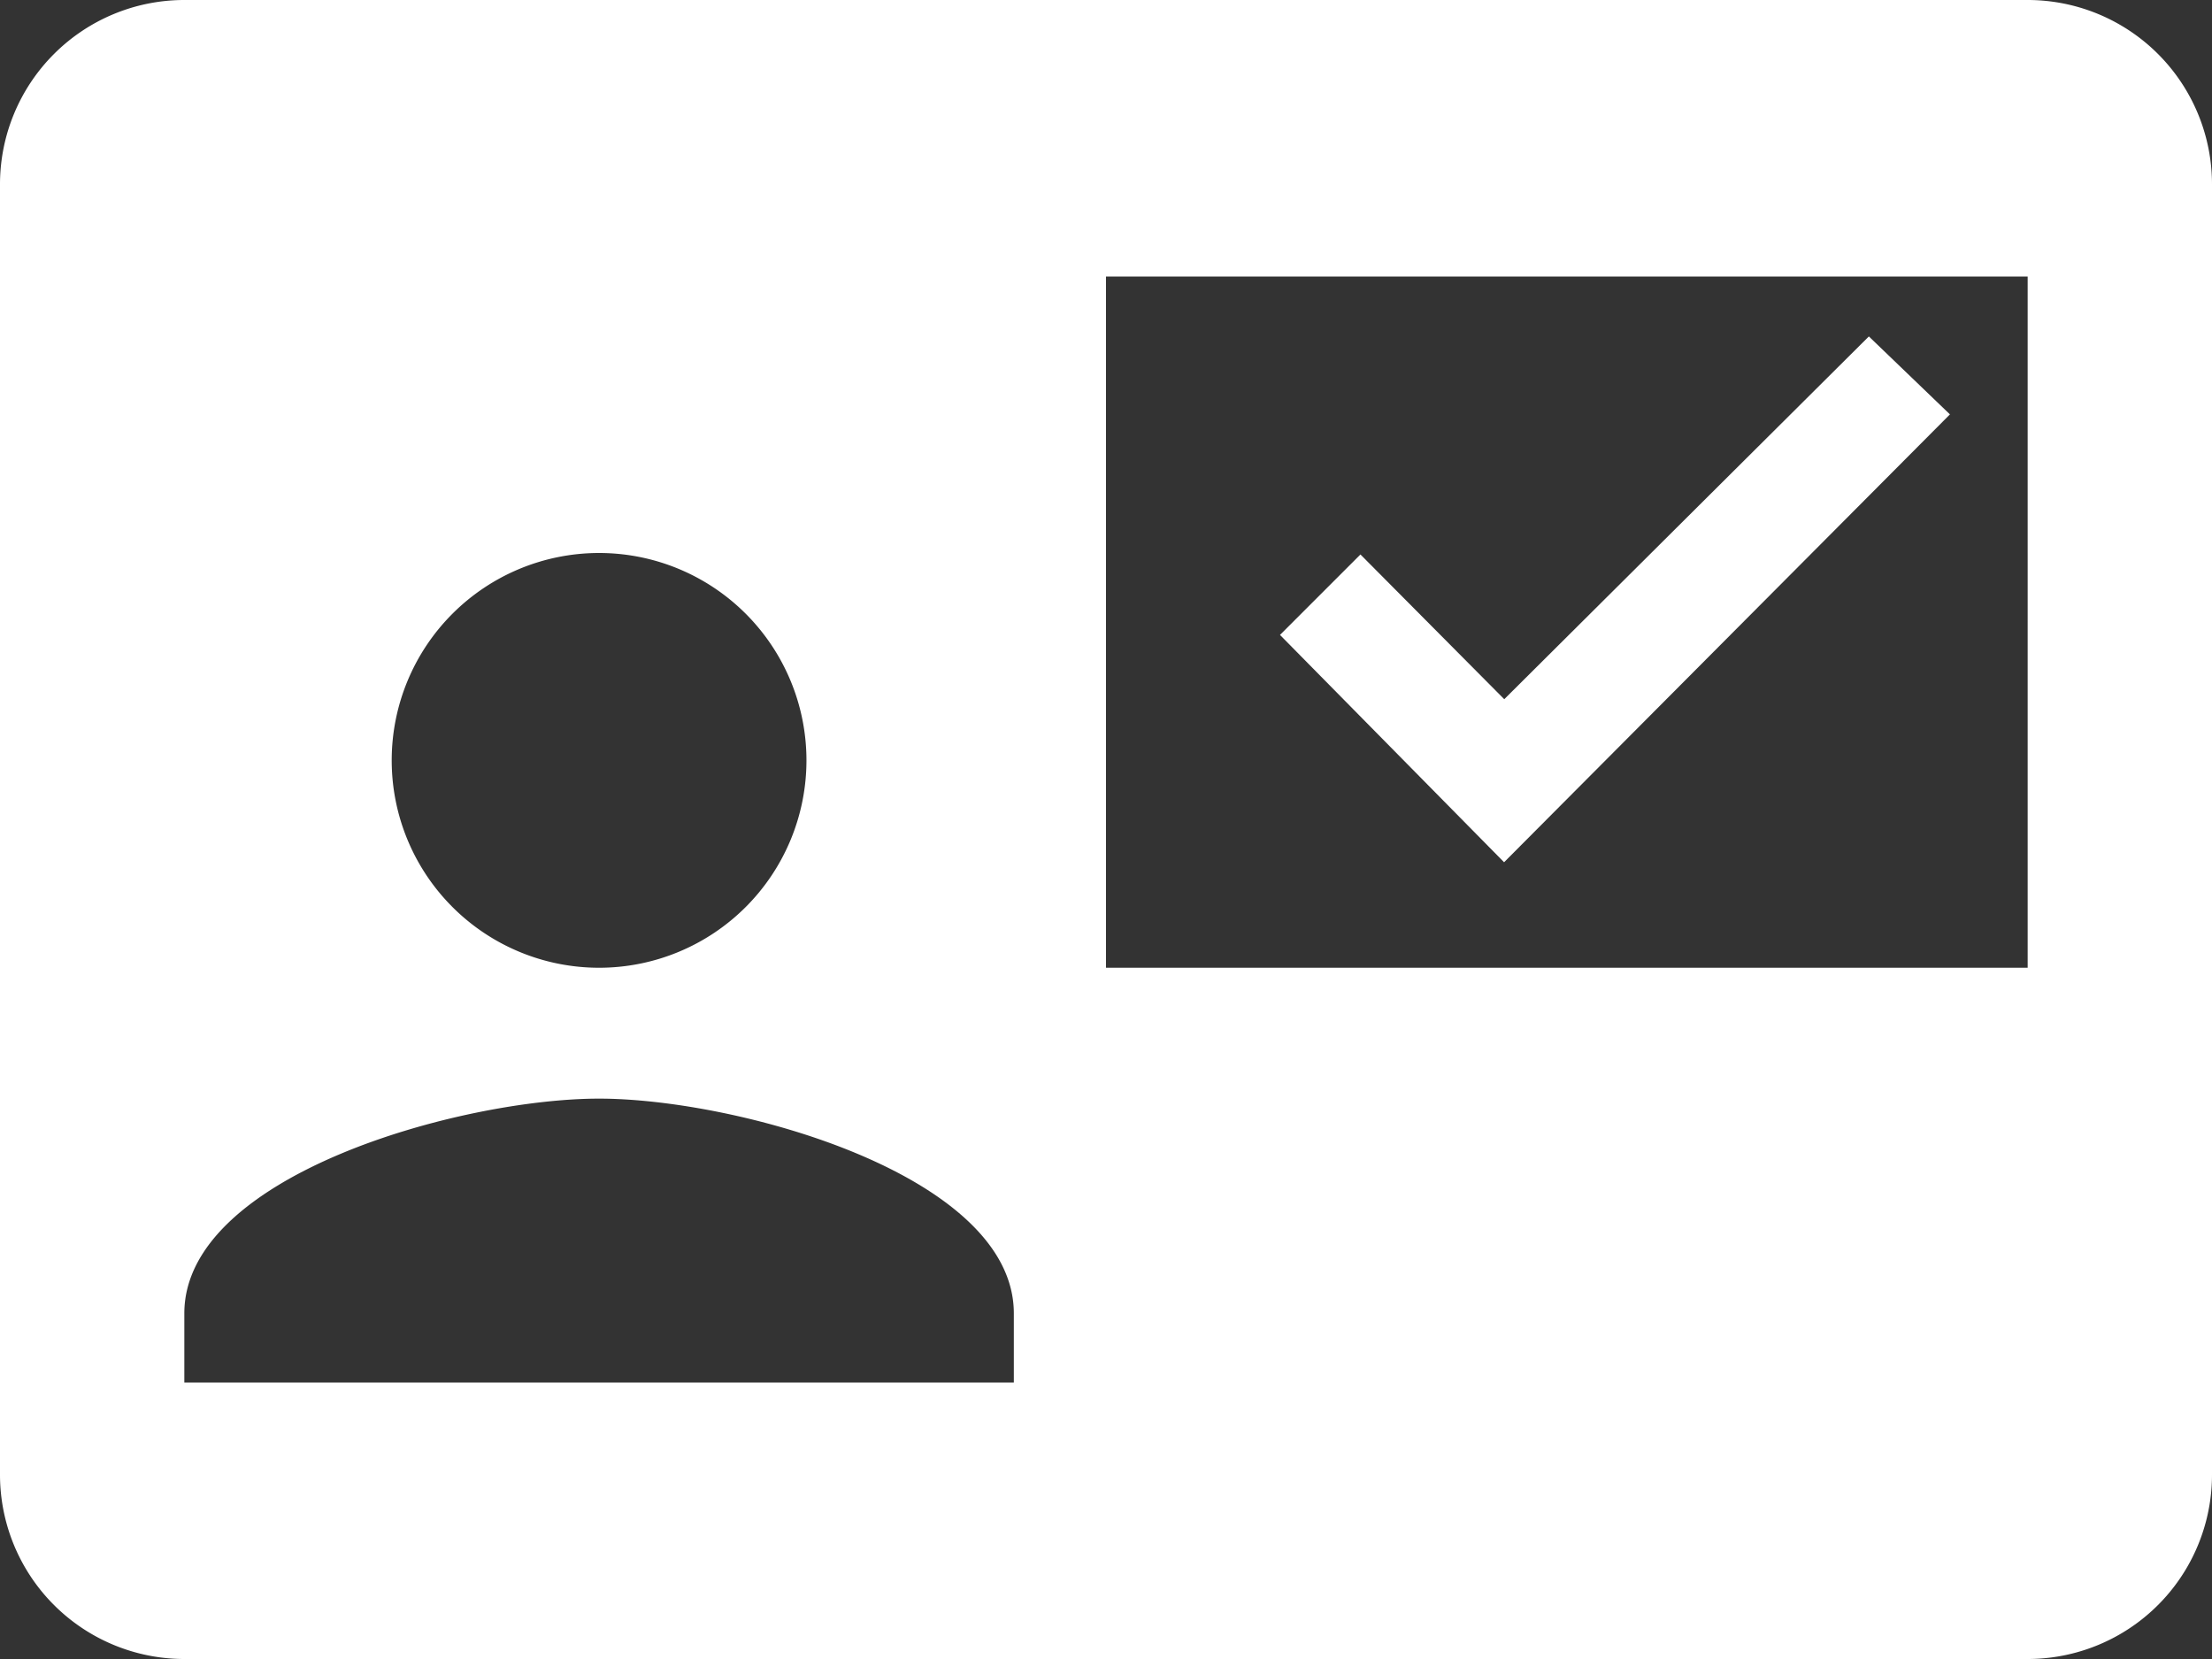 <svg id="Layer_1" data-name="Layer 1" xmlns="http://www.w3.org/2000/svg" width="24" height="18" viewBox="0 0 24 18"><rect x="0" y="0" width="24" height="18" fill="#333333" stroke="none"/><defs><style>.cls-1,.cls-2{fill:#fff;}.cls-2{stroke:#fff;stroke-miterlimit:10;stroke-width:0.5px;}</style></defs><title>contact</title><path class="cls-1" d="M22,0H2A2,2,0,0,0,0,2V16a2,2,0,0,0,2,2H22a2,2,0,0,0,2-2V2A2,2,0,0,0,22,0ZM6.5,6A2.25,2.25,0,1,1,4.25,8.25,2.25,2.25,0,0,1,6.5,6ZM11,15H2v-.75c0-1.5,3-2.33,4.5-2.33s4.5.83,4.5,2.33Zm11-4.5H12V3H22Z"/><path class="cls-2" d="M16.32,7.94,14.76,6.37l-.52.52L16.32,9,20.8,4.5,20.28,4Z"/></svg>